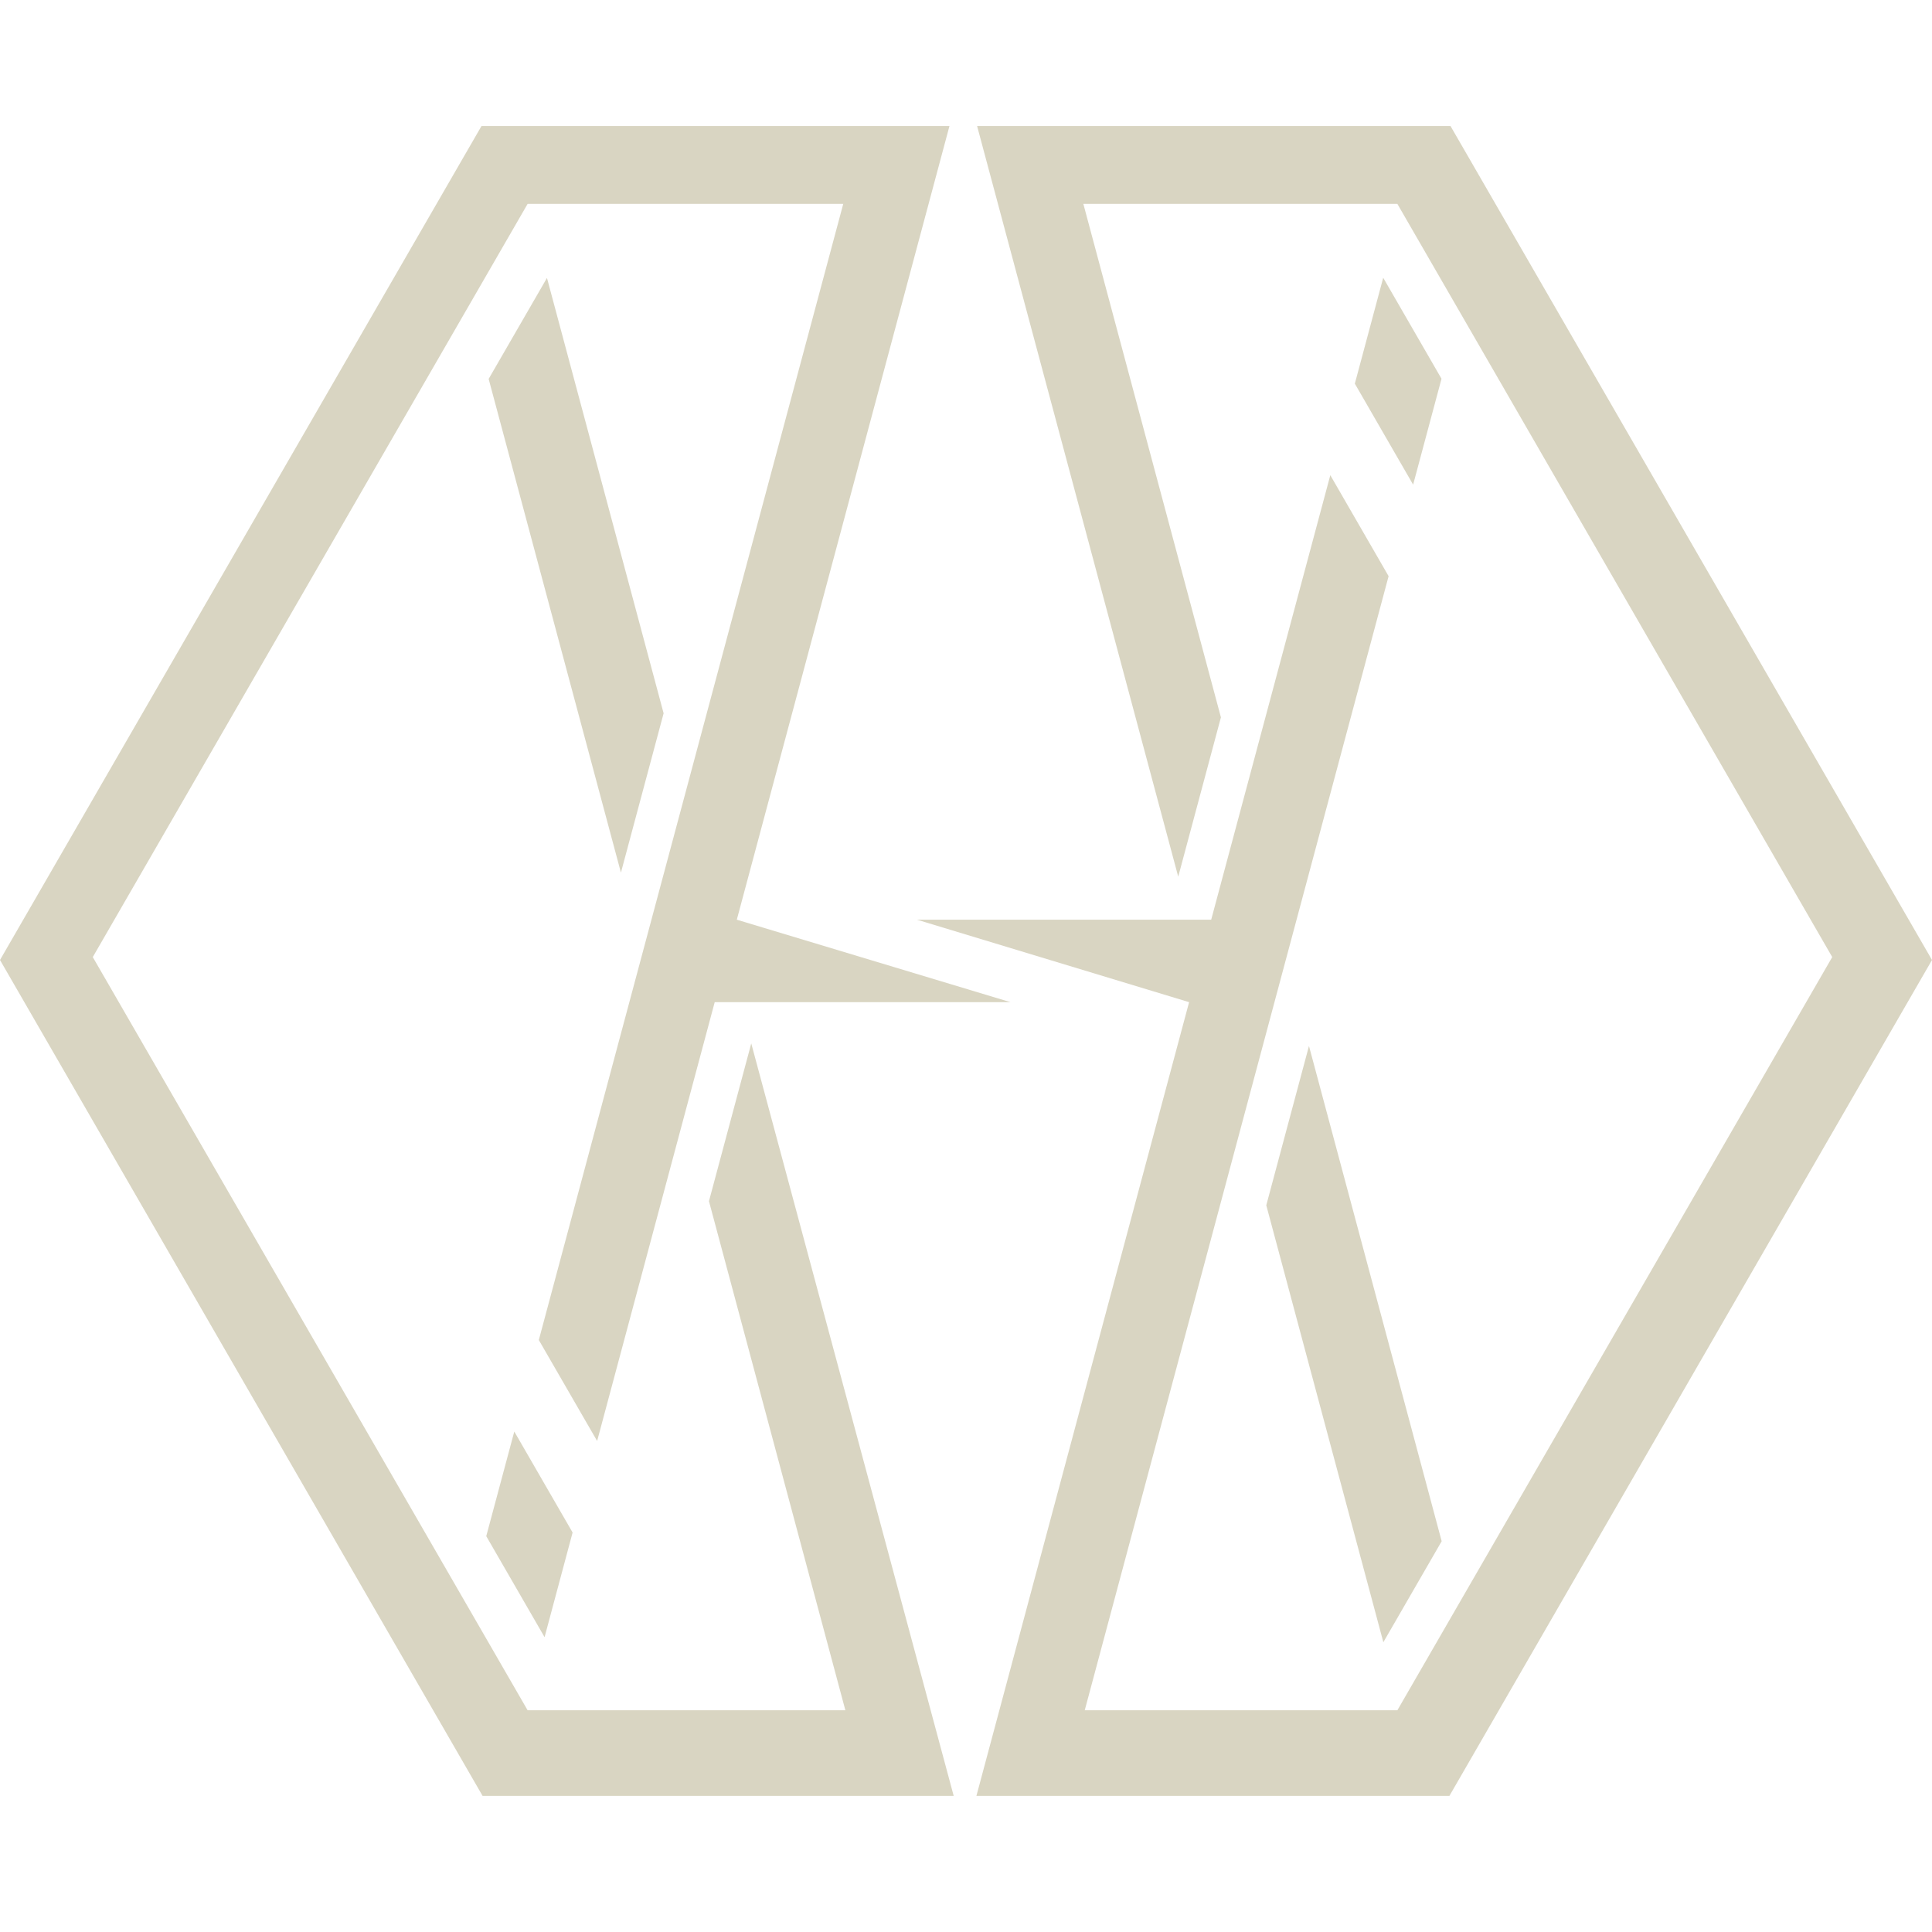 <?xml version="1.0" encoding="UTF-8"?>
<svg width="150px" height="150px" viewBox="0 0 92 80" version="1.1" xmlns="http://www.w3.org/2000/svg" xmlns:xlink="http://www.w3.org/1999/xlink">
    <!-- Generator: Sketch 46 (44423) - http://www.bohemiancoding.com/sketch -->
    <title>Logo</title>
    <desc>Created with Sketch.</desc>
    <defs>
        <style type="text/css">
            #logo {
                fill: #D9D5C2;
                -webkit-transform-origin: 50% 50%;
                -moz-transform-origin: 50% 50%;
                -ms-transform-origin: 50% 50%;
                -o-transform-origin: 50% 50%;
                transform-origin: 50% 50%;
                animation: spin 10s ease 0 infinite forwards;
            }

            @keyframes spin {
              0% {
                transform: rotate(0deg);
              }
              7.5% {
                transform: rotate(240deg);
              }
              15% {
                transform: rotate(160deg);
              }
              22.5% {
                transform: rotate(186.5deg);
              }
              30% {
                transform: rotate(177deg);
              }
              37.5% {
                transform: rotate(180.5deg);
              }
              45% {
                transform: rotate(179.5deg);
              }
              50% {
                transform: rotate(180deg);
              }
              57.5% {
                transform: rotate(-60deg);
              }
              65% {
                transform: rotate(20deg);
              }
              72.5% {
                transform: rotate(-6.5deg);
              }
              80% {
                transform: rotate(3deg);
              }
              87.5% {
                transform: rotate(-.5deg);
              }
              95% {
                transform: rotate(.5deg);
              }
              100% {
                transform: rotate(0deg);
              }
            }
        </style>
    </defs>
    <g id="Page-1" stroke="none" stroke-width="1" fill="none" fill-rule="evenodd">
        <path d="M48.116,41.722 L35.086,37.795 L45.213,7.10542736e-15 L22.929,7.10542736e-15 L0,39.714 L22.98,79.518 L45.414,79.518 L35.774,43.686 L33.76,51.199 L40.256,75.442 L25.125,75.442 L4.418,39.575 L25.125,3.708 L40.155,3.708 L25.658,57.81 L28.435,62.619 L34.034,41.722 L48.116,41.722 Z M43.666,37.795 L56.624,41.722 L46.496,79.518 L69.02,79.518 L92,39.714 L69.071,8.71924642e-15 L46.528,0 L56.106,35.746 L58.139,28.16 L51.588,3.708 L66.541,3.708 L87.249,39.575 L66.541,75.442 L51.654,75.442 L66.124,21.437 L63.348,16.628 L57.676,37.795 L43.666,37.795 Z M68.643,12.036 L65.867,7.226 L64.516,12.269 L67.292,17.079 L68.643,12.036 Z M23.155,67.151 L25.932,71.961 L27.267,66.977 L24.49,62.168 L23.155,67.151 Z M26.046,7.235 L23.269,12.044 L29.568,35.553 L31.601,27.967 L26.046,7.235 Z M65.874,72.201 L68.651,67.392 L62.332,43.808 L60.299,51.394 L65.874,72.201 Z" id="logo" fill="#32688B"></path>
    </g>
</svg>